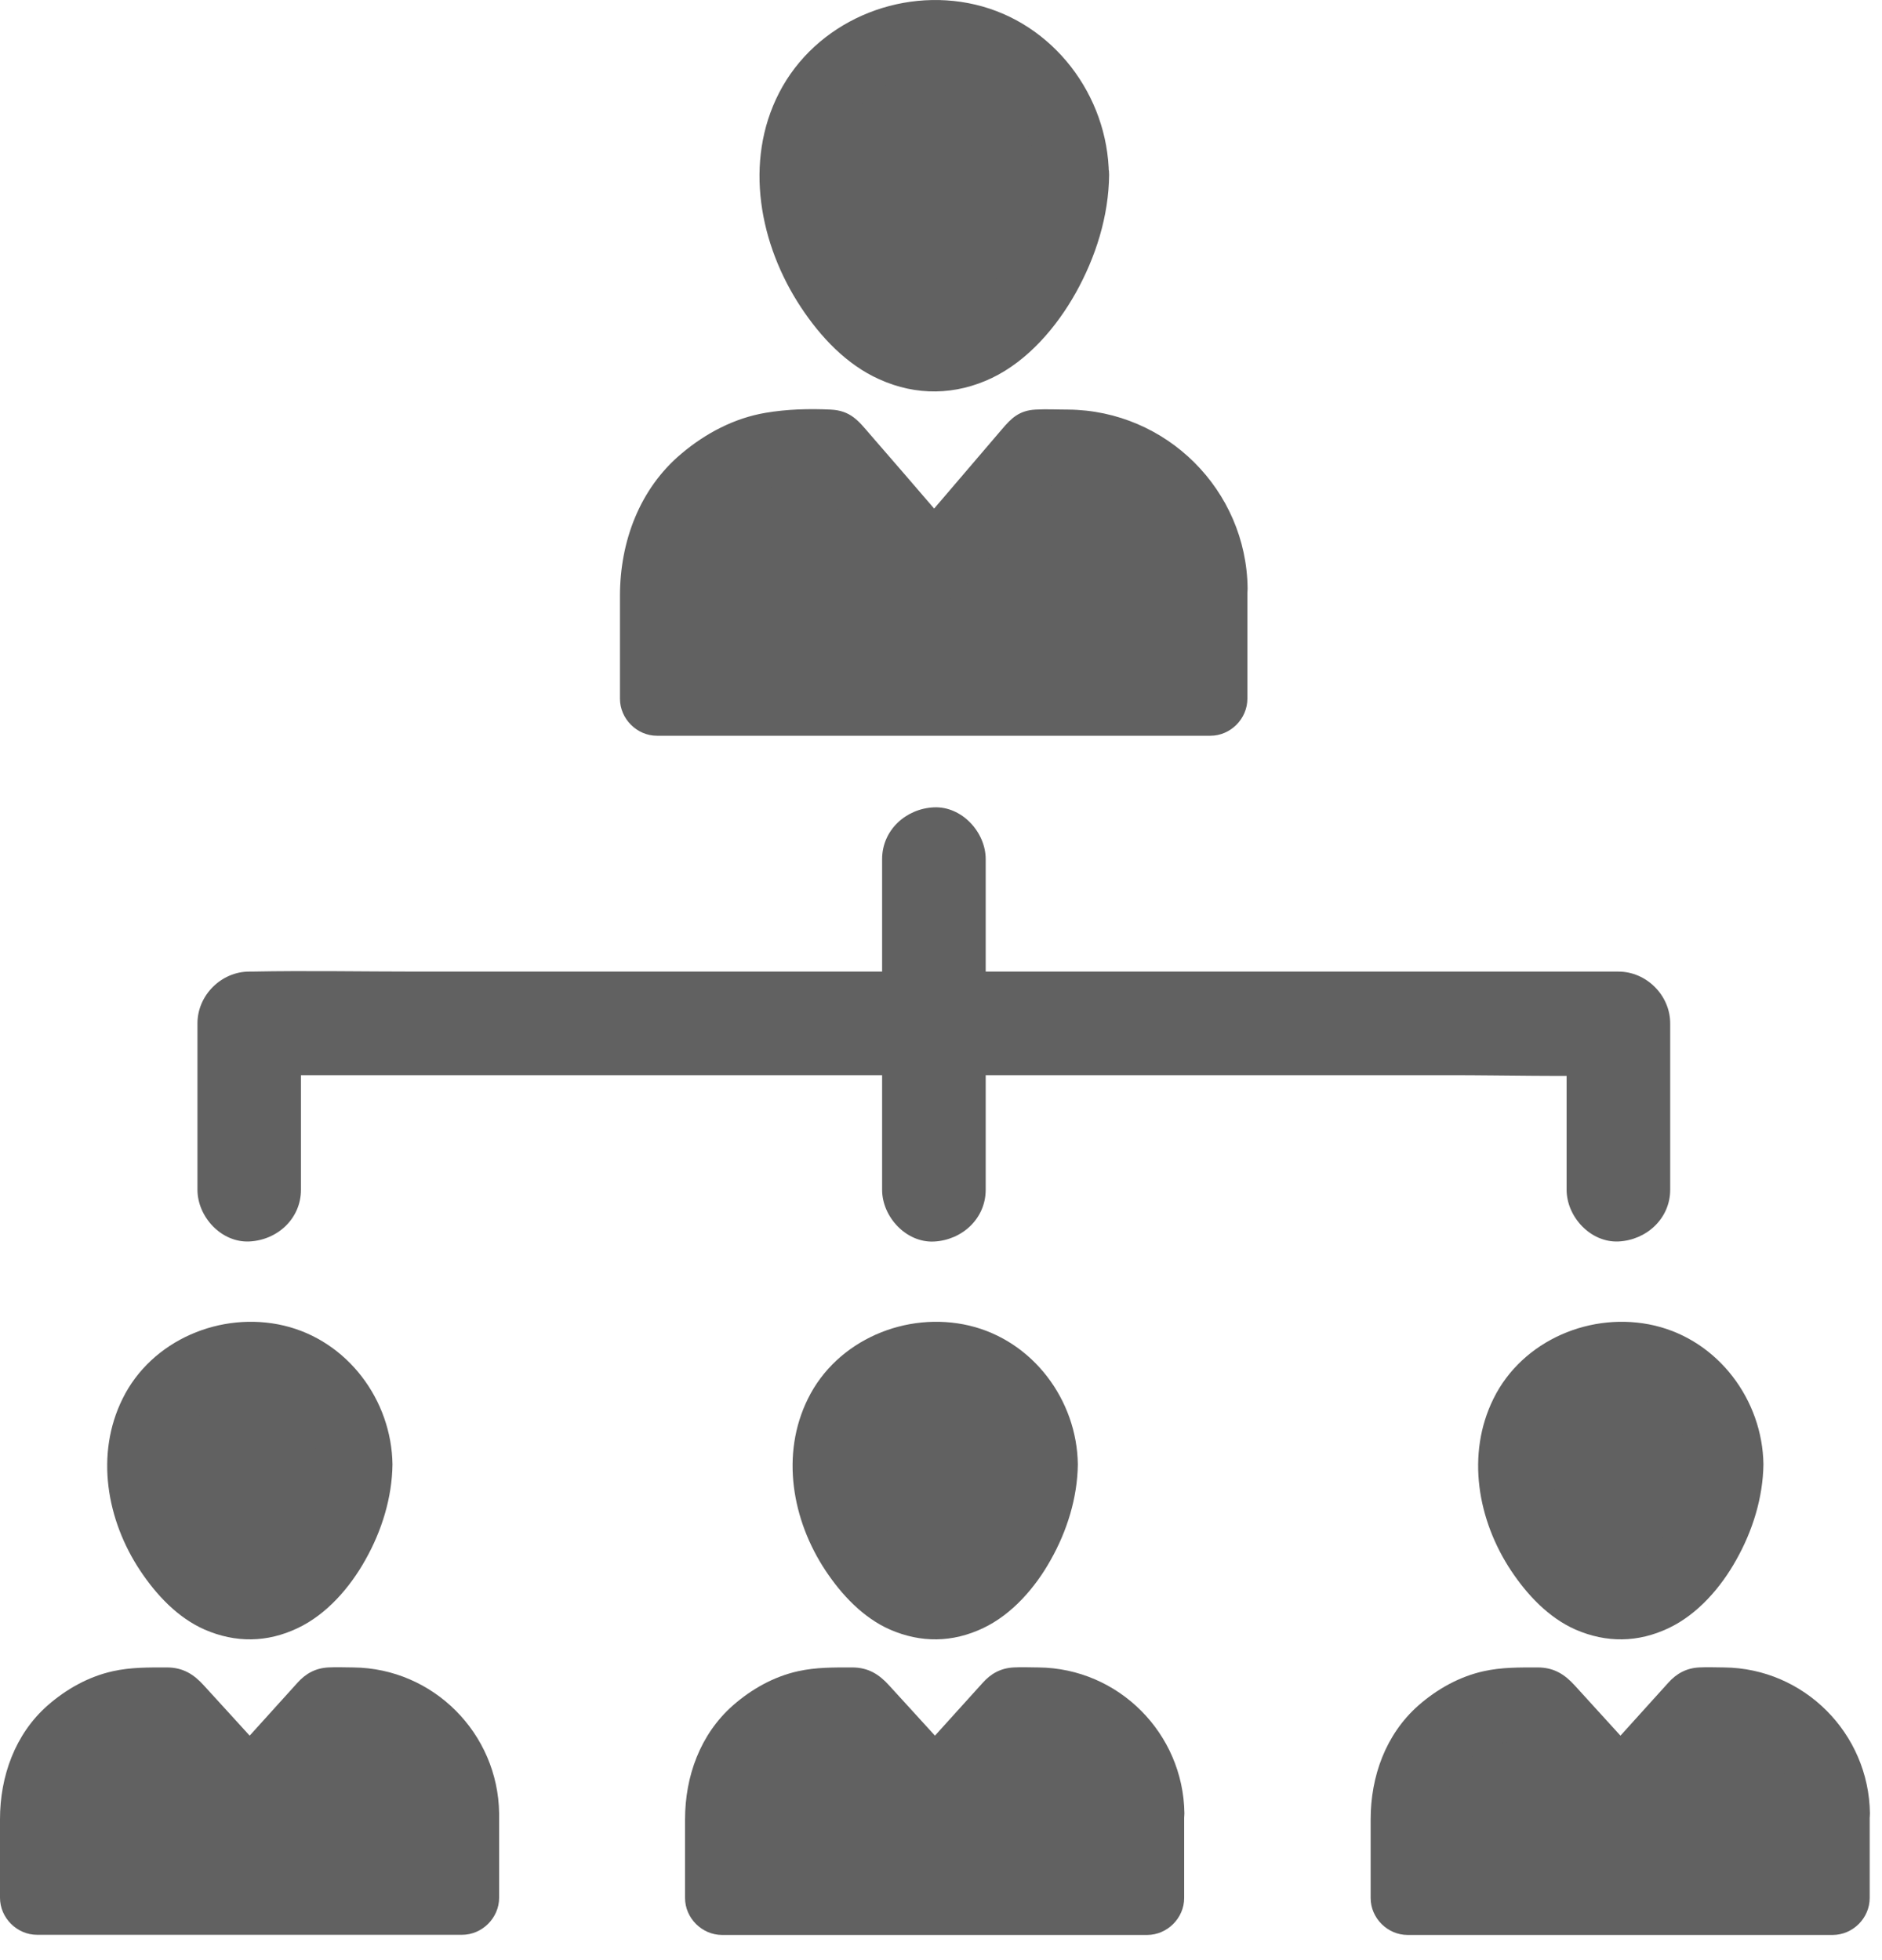 <svg width="24" height="25" viewBox="0 0 24 25" fill="none" xmlns="http://www.w3.org/2000/svg">
<path d="M13.67 2.229C13.67 3.202 12.883 4.531 11.91 4.531C10.937 4.531 10.149 3.2 10.149 2.229C10.149 1.256 10.937 0.469 11.91 0.469C12.88 0.466 13.67 1.256 13.67 2.229Z" fill="#616161"/>
<path d="M13.198 2.229C13.198 2.272 13.195 2.315 13.192 2.358C13.192 2.377 13.184 2.504 13.187 2.428C13.19 2.361 13.179 2.477 13.174 2.501C13.163 2.552 13.152 2.604 13.139 2.655C13.117 2.741 13.09 2.827 13.06 2.911C13.047 2.951 13.031 2.989 13.014 3.03C12.996 3.081 13.025 3.005 13.028 3C13.012 3.032 12.998 3.067 12.982 3.1C12.901 3.264 12.807 3.418 12.702 3.569C12.756 3.493 12.702 3.569 12.675 3.598C12.645 3.633 12.613 3.668 12.581 3.704C12.553 3.733 12.524 3.76 12.494 3.79C12.478 3.806 12.462 3.819 12.443 3.836C12.432 3.846 12.359 3.911 12.413 3.863C12.459 3.822 12.373 3.892 12.354 3.903C12.322 3.925 12.289 3.943 12.257 3.962C12.238 3.973 12.219 3.981 12.2 3.992C12.181 4.003 12.133 4.041 12.184 4.003C12.227 3.97 12.203 3.995 12.181 4.003C12.157 4.011 12.133 4.022 12.106 4.027C12.071 4.038 12.036 4.046 12.001 4.054C11.915 4.078 12.03 4.043 12.033 4.051C12.033 4.051 11.979 4.057 11.971 4.057C11.934 4.059 11.898 4.059 11.861 4.057C11.839 4.057 11.818 4.051 11.799 4.051C11.742 4.049 11.901 4.076 11.815 4.051C11.766 4.038 11.637 4.027 11.605 3.987C11.629 4.014 11.683 4.024 11.629 3.995C11.61 3.984 11.591 3.976 11.572 3.965C11.534 3.943 11.497 3.922 11.462 3.898C11.435 3.881 11.335 3.79 11.424 3.873C11.394 3.846 11.362 3.822 11.335 3.795C11.268 3.733 11.203 3.663 11.141 3.593C11.114 3.561 11.063 3.488 11.114 3.563C11.087 3.523 11.057 3.485 11.03 3.445C10.976 3.364 10.928 3.28 10.882 3.194C10.863 3.156 10.844 3.119 10.825 3.078C10.807 3.04 10.772 2.954 10.807 3.04C10.772 2.951 10.737 2.86 10.71 2.768C10.685 2.685 10.664 2.598 10.645 2.512C10.637 2.477 10.623 2.431 10.626 2.393C10.618 2.49 10.634 2.455 10.631 2.42C10.629 2.393 10.626 2.366 10.626 2.339C10.621 2.251 10.623 2.164 10.629 2.078C10.629 2.067 10.634 2.003 10.629 2.067C10.623 2.135 10.631 2.056 10.634 2.04C10.645 1.986 10.656 1.932 10.672 1.881C10.683 1.841 10.696 1.8 10.71 1.763C10.715 1.746 10.723 1.73 10.729 1.711C10.699 1.806 10.712 1.749 10.723 1.725C10.766 1.641 10.809 1.558 10.863 1.48C10.877 1.461 10.89 1.442 10.904 1.423C10.896 1.436 10.839 1.498 10.896 1.436C10.923 1.407 10.95 1.374 10.976 1.345C11.006 1.315 11.033 1.285 11.066 1.258C11.082 1.242 11.101 1.229 11.119 1.213C11.184 1.153 11.074 1.237 11.122 1.21C11.195 1.17 11.26 1.118 11.332 1.081L11.397 1.048C11.411 1.04 11.483 1.013 11.421 1.035C11.365 1.056 11.421 1.035 11.432 1.032C11.462 1.024 11.489 1.013 11.518 1.002C11.605 0.975 11.694 0.957 11.783 0.94C11.685 0.957 11.78 0.943 11.823 0.94C11.88 0.938 11.936 0.938 11.993 0.94C12.036 0.943 12.157 0.959 12.052 0.94C12.106 0.948 12.16 0.959 12.214 0.973C12.265 0.986 12.319 1 12.37 1.019C12.386 1.024 12.403 1.032 12.421 1.037C12.475 1.048 12.346 1 12.424 1.037C12.513 1.083 12.599 1.132 12.686 1.186C12.699 1.194 12.761 1.24 12.71 1.202C12.656 1.161 12.734 1.223 12.745 1.232C12.78 1.261 12.815 1.294 12.847 1.329C12.885 1.366 12.918 1.409 12.953 1.447C12.998 1.493 12.912 1.38 12.944 1.436C12.958 1.461 12.979 1.485 12.996 1.509C13.023 1.55 13.044 1.59 13.068 1.631C13.079 1.652 13.09 1.674 13.101 1.693C13.106 1.706 13.147 1.798 13.12 1.733C13.098 1.676 13.12 1.733 13.122 1.744C13.13 1.773 13.141 1.8 13.152 1.83C13.168 1.881 13.182 1.935 13.192 1.986C13.198 2.011 13.2 2.035 13.206 2.059C13.217 2.116 13.206 2.078 13.203 2.043C13.19 2.102 13.195 2.164 13.198 2.229C13.2 2.477 13.414 2.712 13.67 2.701C13.923 2.69 14.144 2.493 14.141 2.229C14.13 1.218 13.432 0.293 12.438 0.059C11.462 -0.17 10.4 0.283 9.936 1.183C9.483 2.062 9.685 3.121 10.216 3.922C10.464 4.297 10.796 4.652 11.214 4.838C11.685 5.051 12.184 5.043 12.651 4.82C13.109 4.599 13.473 4.173 13.718 3.736C13.974 3.278 14.139 2.755 14.144 2.229C14.147 1.981 13.926 1.746 13.672 1.757C13.411 1.768 13.2 1.962 13.198 2.229L13.198 2.229Z" fill="#616161"/>
<path d="M15.449 7.505V8.915H8.386V7.505C8.386 6.507 9.189 5.707 10.187 5.707H10.61L11.915 7.219L13.209 5.707H13.632C14.629 5.707 15.449 6.507 15.449 7.505H15.449Z" fill="#616161"/>
<path d="M14.966 7.505V8.912C15.123 8.756 15.282 8.597 15.438 8.44H13.05H9.246H8.381L8.852 8.912V7.567V7.507C8.852 7.48 8.852 7.456 8.855 7.429C8.855 7.405 8.858 7.381 8.861 7.354C8.863 7.327 8.89 7.219 8.861 7.332C8.885 7.238 8.898 7.144 8.931 7.052C8.941 7.017 8.995 6.904 8.949 6.998C8.976 6.944 9.001 6.893 9.03 6.839C9.055 6.798 9.079 6.758 9.106 6.72C9.119 6.701 9.133 6.683 9.146 6.664C9.09 6.747 9.122 6.693 9.138 6.677C9.211 6.599 9.281 6.523 9.362 6.453C9.424 6.397 9.362 6.453 9.348 6.461C9.367 6.448 9.386 6.435 9.405 6.421C9.443 6.394 9.483 6.37 9.524 6.346C9.569 6.319 9.623 6.3 9.667 6.273C9.72 6.238 9.591 6.297 9.653 6.278C9.683 6.27 9.71 6.257 9.737 6.249C9.793 6.23 9.853 6.213 9.909 6.2C9.933 6.195 9.958 6.189 9.982 6.187C10.101 6.16 9.88 6.192 10.004 6.181C10.076 6.176 10.149 6.173 10.222 6.17H10.613C10.502 6.125 10.392 6.079 10.278 6.033C10.713 6.537 11.149 7.041 11.583 7.545C11.742 7.729 12.093 7.729 12.249 7.545C12.68 7.041 13.112 6.537 13.543 6.033C13.432 6.079 13.322 6.125 13.209 6.17C13.349 6.17 13.489 6.168 13.632 6.17C13.707 6.17 13.78 6.176 13.856 6.184C13.735 6.17 13.848 6.187 13.875 6.192C13.91 6.2 13.945 6.208 13.98 6.216C14.05 6.235 14.117 6.259 14.185 6.286C14.077 6.243 14.177 6.286 14.201 6.297C14.239 6.316 14.274 6.335 14.309 6.356C14.338 6.375 14.368 6.394 14.398 6.413C14.408 6.421 14.503 6.491 14.449 6.448C14.395 6.405 14.487 6.48 14.495 6.488C14.522 6.513 14.546 6.537 14.57 6.561C14.594 6.585 14.619 6.612 14.643 6.637C14.651 6.647 14.726 6.739 14.683 6.683C14.64 6.629 14.71 6.723 14.718 6.734C14.737 6.763 14.756 6.793 14.775 6.823C14.794 6.852 14.81 6.885 14.826 6.917C14.832 6.931 14.886 7.036 14.856 6.974C14.826 6.912 14.872 7.02 14.877 7.033C14.888 7.068 14.899 7.1 14.91 7.135C14.921 7.17 14.929 7.206 14.937 7.241C14.94 7.254 14.966 7.375 14.95 7.305C14.937 7.235 14.956 7.356 14.956 7.373C14.966 7.418 14.966 7.462 14.966 7.505C14.969 7.753 15.182 7.987 15.438 7.977C15.692 7.966 15.913 7.769 15.91 7.505C15.896 6.251 14.875 5.235 13.621 5.224C13.484 5.224 13.344 5.216 13.206 5.224C12.996 5.235 12.896 5.335 12.777 5.475C12.556 5.734 12.335 5.992 12.114 6.251C11.936 6.459 11.758 6.666 11.581 6.874H12.246C12.012 6.602 11.777 6.329 11.543 6.057C11.392 5.882 11.241 5.709 11.09 5.534C10.947 5.367 10.845 5.235 10.591 5.224C10.319 5.211 10.033 5.219 9.764 5.265C9.365 5.332 8.998 5.526 8.691 5.785C8.154 6.235 7.906 6.912 7.906 7.599V8.912C7.906 9.168 8.122 9.384 8.378 9.384H10.766H14.57H15.435C15.692 9.384 15.907 9.168 15.907 8.912V7.505C15.907 7.257 15.692 7.022 15.435 7.033C15.182 7.047 14.966 7.241 14.966 7.505L14.966 7.505Z" fill="#616161"/>
<path d="M21.299 15.174V13.052C21.299 12.696 20.997 12.392 20.639 12.392H18.897H14.719H9.694H5.327C4.62 12.392 3.914 12.378 3.208 12.392H3.178C2.822 12.392 2.518 12.694 2.518 13.052V15.174C2.518 15.519 2.822 15.85 3.178 15.834C3.537 15.818 3.838 15.543 3.838 15.174V13.052C3.617 13.273 3.399 13.492 3.178 13.713H4.919H9.098H14.123H18.49C19.196 13.713 19.903 13.734 20.609 13.713H20.639C20.418 13.492 20.199 13.273 19.978 13.052V15.174C19.978 15.519 20.283 15.85 20.639 15.834C20.994 15.818 21.299 15.543 21.299 15.174Z" fill="#616161"/>
<path d="M12.57 15.174V11.486V10.958C12.57 10.613 12.265 10.281 11.909 10.297C11.551 10.314 11.249 10.589 11.249 10.958V14.646V15.174C11.249 15.519 11.554 15.851 11.909 15.835C12.268 15.818 12.57 15.543 12.57 15.174Z" fill="#616161"/>
<path d="M4.534 18.678C4.534 19.425 3.927 20.447 3.18 20.447C2.434 20.447 1.827 19.425 1.827 18.678C1.827 17.931 2.434 17.325 3.18 17.325C3.927 17.325 4.534 17.931 4.534 18.678Z" fill="#616161"/>
<path d="M4.062 18.678C4.062 18.711 4.062 18.743 4.059 18.775C4.056 18.81 4.07 18.905 4.062 18.781C4.064 18.832 4.04 18.897 4.029 18.948C4.013 19.018 3.992 19.085 3.97 19.153C3.959 19.188 3.943 19.22 3.932 19.255C3.97 19.145 3.932 19.255 3.921 19.277C3.865 19.398 3.795 19.509 3.719 19.622C3.655 19.722 3.784 19.552 3.706 19.641C3.682 19.668 3.66 19.695 3.636 19.719C3.59 19.77 3.536 19.813 3.487 19.859C3.576 19.778 3.498 19.851 3.477 19.864C3.45 19.883 3.423 19.899 3.393 19.916C3.38 19.924 3.32 19.964 3.307 19.959C3.304 19.959 3.42 19.921 3.331 19.945C3.301 19.953 3.269 19.962 3.242 19.97C3.142 20.002 3.35 19.97 3.245 19.972C3.212 19.972 3.183 19.975 3.15 19.975C3.14 19.975 3.129 19.975 3.118 19.972C3.067 19.967 3.078 19.97 3.15 19.978C3.15 19.978 3.067 19.956 3.059 19.956C3.048 19.953 3.04 19.951 3.029 19.945C2.981 19.926 2.989 19.932 3.053 19.959C3.024 19.964 2.94 19.899 2.913 19.883C2.886 19.864 2.859 19.846 2.832 19.827C2.932 19.899 2.843 19.832 2.824 19.813C2.773 19.767 2.725 19.716 2.679 19.665C2.665 19.649 2.595 19.554 2.663 19.649C2.641 19.619 2.619 19.59 2.601 19.56C2.568 19.509 2.536 19.457 2.506 19.404C2.471 19.339 2.439 19.274 2.409 19.207C2.452 19.304 2.42 19.228 2.409 19.201C2.396 19.161 2.382 19.123 2.369 19.083C2.347 19.015 2.331 18.948 2.317 18.878C2.312 18.851 2.309 18.821 2.301 18.794C2.285 18.727 2.309 18.913 2.304 18.805C2.301 18.738 2.296 18.67 2.301 18.6C2.301 18.595 2.317 18.473 2.304 18.552C2.293 18.624 2.32 18.484 2.323 18.471C2.331 18.436 2.342 18.401 2.353 18.366C2.361 18.341 2.412 18.239 2.358 18.347C2.385 18.293 2.412 18.242 2.441 18.19C2.46 18.161 2.482 18.131 2.501 18.104C2.431 18.201 2.501 18.107 2.517 18.091C2.533 18.075 2.549 18.056 2.565 18.039C2.584 18.023 2.703 17.926 2.603 17.999C2.66 17.956 2.719 17.918 2.781 17.886L2.846 17.853C2.741 17.907 2.843 17.856 2.865 17.848C2.935 17.824 3.005 17.813 3.075 17.794C2.978 17.818 3.032 17.799 3.059 17.797C3.11 17.794 3.159 17.791 3.21 17.791C3.248 17.791 3.285 17.797 3.323 17.799C3.199 17.789 3.331 17.805 3.361 17.81C3.39 17.818 3.42 17.824 3.447 17.834C3.474 17.843 3.611 17.907 3.501 17.851C3.566 17.883 3.628 17.915 3.687 17.956C3.708 17.969 3.789 18.045 3.703 17.967C3.738 17.999 3.773 18.029 3.806 18.061C3.83 18.085 3.851 18.112 3.876 18.139C3.824 18.083 3.857 18.115 3.886 18.155C3.905 18.185 3.924 18.215 3.943 18.247C3.956 18.269 4.018 18.411 3.973 18.296C4 18.363 4.021 18.43 4.037 18.503C4.043 18.527 4.056 18.646 4.045 18.522C4.056 18.579 4.059 18.627 4.062 18.678C4.064 18.924 4.277 19.161 4.533 19.15C4.787 19.139 5.008 18.942 5.005 18.678C4.994 17.856 4.431 17.099 3.62 16.907C2.819 16.718 1.932 17.09 1.563 17.84C1.212 18.549 1.36 19.39 1.789 20.034C1.994 20.342 2.266 20.633 2.609 20.784C3.005 20.956 3.407 20.951 3.797 20.765C4.167 20.59 4.463 20.247 4.66 19.894C4.868 19.525 5 19.102 5.005 18.676C5.008 18.428 4.787 18.193 4.533 18.204C4.275 18.217 4.064 18.414 4.062 18.678L4.062 18.678Z" fill="#616161"/>
<path d="M5.879 23.127V24.2H0.461V23.127C0.461 22.361 1.094 21.746 1.86 21.746H2.184L3.186 22.843L4.181 21.746H4.505C5.27 21.746 5.879 22.358 5.879 23.127H5.879Z" fill="#616161"/>
<path d="M5.421 23.127V24.208C5.577 24.051 5.736 23.892 5.893 23.736H4.057H1.146H0.472L0.943 24.208V23.183V23.129V23.089C0.943 23.07 0.946 23.051 0.946 23.032C0.946 23.019 0.957 22.938 0.946 23.003C0.938 23.07 0.96 22.941 0.965 22.922C0.973 22.887 0.984 22.852 0.995 22.819C1.008 22.776 1.035 22.725 0.997 22.8C1.019 22.757 1.038 22.717 1.062 22.674C1.081 22.644 1.1 22.614 1.119 22.585C1.164 22.509 1.07 22.633 1.129 22.569C1.183 22.507 1.24 22.45 1.302 22.396C1.367 22.337 1.243 22.431 1.318 22.385C1.348 22.366 1.377 22.348 1.407 22.329C1.442 22.307 1.483 22.294 1.518 22.272C1.563 22.245 1.491 22.283 1.485 22.285C1.507 22.277 1.531 22.269 1.553 22.261C1.598 22.245 1.644 22.234 1.693 22.224C1.712 22.221 1.728 22.218 1.747 22.213C1.811 22.197 1.663 22.218 1.731 22.215C1.787 22.213 1.841 22.21 1.898 22.21H2.186C2.076 22.164 1.965 22.118 1.852 22.073C2.186 22.439 2.52 22.803 2.855 23.17C3.019 23.35 3.356 23.353 3.521 23.17C3.852 22.803 4.184 22.439 4.515 22.073C4.405 22.118 4.294 22.164 4.181 22.21H4.505C4.556 22.21 4.604 22.215 4.655 22.218C4.545 22.21 4.688 22.226 4.728 22.237C4.779 22.25 4.831 22.269 4.882 22.285C4.782 22.256 4.858 22.275 4.882 22.288C4.909 22.302 4.933 22.315 4.96 22.329C4.982 22.339 5.001 22.353 5.019 22.366C5.03 22.375 5.116 22.428 5.057 22.391C5.006 22.356 5.068 22.399 5.079 22.41C5.1 22.428 5.122 22.447 5.143 22.469C5.181 22.507 5.214 22.547 5.249 22.585C5.292 22.628 5.192 22.496 5.249 22.587C5.262 22.606 5.276 22.625 5.286 22.647C5.316 22.698 5.343 22.749 5.367 22.803C5.319 22.703 5.375 22.838 5.386 22.876C5.402 22.927 5.41 22.981 5.421 23.035C5.413 23 5.416 22.959 5.418 23.019C5.418 23.051 5.421 23.089 5.421 23.127C5.424 23.372 5.637 23.609 5.893 23.598C6.146 23.588 6.367 23.391 6.365 23.127C6.351 22.108 5.526 21.277 4.505 21.267C4.399 21.267 4.294 21.261 4.189 21.267C4.025 21.275 3.898 21.345 3.793 21.463C3.623 21.649 3.456 21.838 3.286 22.024C3.14 22.183 2.998 22.345 2.852 22.504H3.518C3.324 22.291 3.13 22.078 2.936 21.865C2.825 21.744 2.715 21.622 2.601 21.498C2.472 21.355 2.334 21.267 2.127 21.267C1.895 21.267 1.669 21.264 1.44 21.315C1.13 21.383 0.844 21.544 0.607 21.752C0.191 22.118 0 22.658 0 23.202V24.205C0 24.461 0.216 24.677 0.472 24.677H2.308H5.219H5.893C6.149 24.677 6.365 24.461 6.365 24.205V23.124C6.365 22.876 6.149 22.641 5.893 22.652C5.637 22.666 5.421 22.863 5.421 23.127L5.421 23.127Z" fill="#616161"/>
<path d="M13.274 18.678C13.274 19.425 12.667 20.447 11.921 20.447C11.174 20.447 10.567 19.425 10.567 18.678C10.567 17.931 11.174 17.325 11.921 17.325C12.67 17.325 13.274 17.931 13.274 18.678Z" fill="#616161"/>
<path d="M12.802 18.678C12.802 18.711 12.802 18.743 12.799 18.775C12.796 18.81 12.81 18.905 12.802 18.781C12.805 18.832 12.78 18.897 12.77 18.948C12.753 19.018 12.732 19.085 12.71 19.153C12.699 19.188 12.683 19.22 12.672 19.255C12.71 19.145 12.672 19.255 12.662 19.277C12.605 19.398 12.535 19.509 12.46 19.622C12.395 19.722 12.524 19.552 12.446 19.641C12.422 19.668 12.4 19.695 12.376 19.719C12.33 19.77 12.276 19.813 12.228 19.859C12.317 19.778 12.239 19.851 12.217 19.864C12.19 19.883 12.163 19.899 12.133 19.916C12.12 19.924 12.06 19.964 12.047 19.959C12.044 19.959 12.16 19.921 12.071 19.945C12.042 19.953 12.009 19.962 11.982 19.97C11.883 20.002 12.09 19.97 11.985 19.972C11.953 19.972 11.923 19.975 11.891 19.975C11.88 19.975 11.869 19.975 11.858 19.972C11.807 19.967 11.818 19.97 11.891 19.978C11.891 19.978 11.807 19.956 11.799 19.956C11.788 19.953 11.78 19.951 11.769 19.945C11.721 19.926 11.729 19.932 11.794 19.959C11.764 19.964 11.68 19.899 11.653 19.883C11.627 19.864 11.6 19.846 11.573 19.827C11.672 19.899 11.583 19.832 11.565 19.813C11.513 19.767 11.465 19.716 11.419 19.665C11.405 19.649 11.335 19.554 11.403 19.649C11.381 19.619 11.36 19.59 11.341 19.56C11.308 19.509 11.276 19.457 11.246 19.404C11.211 19.339 11.179 19.274 11.149 19.207C11.193 19.304 11.16 19.228 11.149 19.201C11.136 19.161 11.122 19.123 11.109 19.083C11.087 19.015 11.071 18.948 11.058 18.878C11.052 18.851 11.05 18.821 11.041 18.794C11.025 18.727 11.05 18.913 11.044 18.805C11.041 18.738 11.036 18.67 11.041 18.6C11.041 18.595 11.058 18.473 11.044 18.552C11.033 18.624 11.06 18.484 11.063 18.471C11.071 18.436 11.082 18.401 11.093 18.366C11.101 18.341 11.152 18.239 11.098 18.347C11.125 18.293 11.152 18.242 11.182 18.19C11.201 18.161 11.222 18.131 11.241 18.104C11.171 18.201 11.241 18.107 11.257 18.091C11.273 18.075 11.29 18.056 11.306 18.039C11.325 18.023 11.443 17.926 11.344 17.999C11.4 17.956 11.459 17.918 11.521 17.886L11.586 17.853C11.481 17.907 11.583 17.856 11.605 17.848C11.675 17.824 11.745 17.813 11.815 17.794C11.718 17.818 11.772 17.799 11.799 17.797C11.85 17.794 11.899 17.791 11.95 17.791C11.988 17.791 12.025 17.797 12.063 17.799C11.939 17.789 12.071 17.805 12.101 17.81C12.131 17.818 12.16 17.824 12.187 17.834C12.214 17.843 12.352 17.907 12.241 17.851C12.306 17.883 12.368 17.915 12.427 17.956C12.449 17.969 12.53 18.045 12.443 17.967C12.478 17.999 12.513 18.029 12.546 18.061C12.57 18.085 12.592 18.112 12.616 18.139C12.565 18.083 12.597 18.115 12.627 18.155C12.646 18.185 12.664 18.215 12.683 18.247C12.697 18.269 12.759 18.411 12.713 18.296C12.74 18.363 12.761 18.43 12.778 18.503C12.783 18.527 12.796 18.646 12.786 18.522C12.799 18.579 12.802 18.627 12.802 18.678C12.805 18.924 13.018 19.161 13.274 19.15C13.527 19.139 13.748 18.942 13.745 18.678C13.735 17.856 13.171 17.099 12.36 16.907C11.559 16.718 10.672 17.09 10.303 17.84C9.952 18.549 10.101 19.39 10.529 20.034C10.734 20.342 11.007 20.633 11.349 20.784C11.745 20.956 12.147 20.951 12.538 20.765C12.907 20.59 13.204 20.247 13.4 19.894C13.608 19.525 13.74 19.102 13.745 18.676C13.748 18.428 13.527 18.193 13.274 18.204C13.015 18.217 12.805 18.414 12.802 18.678Z" fill="#616161"/>
<path d="M14.64 23.127V24.2H9.222V23.127C9.222 22.361 9.834 21.746 10.602 21.746H10.925L11.928 22.843L12.923 21.746H13.246C14.012 21.746 14.64 22.358 14.64 23.127H14.64Z" fill="#616161"/>
<path d="M14.16 23.127V24.208C14.316 24.051 14.475 23.892 14.632 23.736H12.796H9.885H9.211C9.367 23.892 9.526 24.051 9.682 24.208V23.183V23.129V23.089C9.682 23.07 9.685 23.051 9.685 23.032C9.685 23.019 9.696 22.938 9.685 23.003C9.677 23.07 9.699 22.941 9.704 22.922C9.712 22.887 9.723 22.852 9.734 22.819C9.747 22.776 9.774 22.725 9.736 22.8C9.758 22.757 9.777 22.717 9.801 22.674C9.82 22.644 9.839 22.614 9.858 22.585C9.903 22.509 9.809 22.633 9.868 22.569C9.922 22.507 9.979 22.45 10.041 22.396C10.106 22.337 9.982 22.431 10.057 22.385C10.087 22.366 10.116 22.348 10.146 22.329C10.181 22.307 10.222 22.294 10.257 22.272C10.302 22.245 10.23 22.283 10.224 22.285C10.246 22.277 10.27 22.269 10.292 22.261C10.337 22.245 10.383 22.234 10.432 22.224C10.451 22.221 10.467 22.218 10.486 22.213C10.55 22.197 10.402 22.218 10.47 22.215C10.526 22.213 10.58 22.21 10.637 22.21H10.925C10.815 22.164 10.704 22.118 10.591 22.073C10.925 22.439 11.259 22.803 11.594 23.17C11.758 23.35 12.095 23.353 12.26 23.17C12.591 22.803 12.923 22.439 13.254 22.073C13.144 22.118 13.033 22.164 12.92 22.21H13.243C13.295 22.21 13.343 22.215 13.395 22.218C13.284 22.21 13.427 22.226 13.467 22.237C13.518 22.25 13.57 22.269 13.621 22.285C13.521 22.256 13.597 22.275 13.621 22.288C13.648 22.302 13.672 22.315 13.699 22.329C13.721 22.339 13.739 22.353 13.758 22.366C13.769 22.375 13.855 22.428 13.796 22.391C13.745 22.356 13.807 22.399 13.818 22.41C13.839 22.428 13.861 22.447 13.882 22.469C13.92 22.507 13.953 22.547 13.988 22.585C14.031 22.628 13.931 22.496 13.988 22.587C14.001 22.606 14.014 22.625 14.025 22.647C14.055 22.698 14.082 22.749 14.106 22.803C14.058 22.703 14.114 22.838 14.125 22.876C14.141 22.927 14.149 22.981 14.16 23.035C14.152 23 14.155 22.959 14.157 23.019C14.157 23.051 14.16 23.089 14.16 23.127C14.163 23.372 14.376 23.609 14.632 23.598C14.885 23.588 15.106 23.391 15.104 23.127C15.09 22.108 14.265 21.277 13.243 21.267C13.138 21.267 13.033 21.261 12.928 21.267C12.764 21.275 12.637 21.345 12.532 21.463C12.362 21.649 12.195 21.838 12.025 22.024C11.88 22.183 11.737 22.345 11.591 22.504H12.257C12.063 22.291 11.869 22.078 11.675 21.865C11.564 21.744 11.454 21.622 11.34 21.498C11.211 21.355 11.073 21.267 10.866 21.267C10.634 21.267 10.408 21.264 10.178 21.315C9.868 21.383 9.583 21.544 9.346 21.752C8.928 22.121 8.736 22.658 8.736 23.205V24.208C8.736 24.464 8.952 24.679 9.208 24.679H11.044H13.955H14.629C14.885 24.679 15.101 24.464 15.101 24.208V23.127C15.101 22.879 14.885 22.644 14.629 22.655C14.379 22.666 14.16 22.863 14.16 23.127L14.16 23.127Z" fill="#616161"/>
<path d="M22.016 18.678C22.016 19.425 21.41 20.447 20.663 20.447C19.916 20.447 19.31 19.425 19.31 18.678C19.31 17.931 19.916 17.325 20.663 17.325C21.41 17.325 22.016 17.931 22.016 18.678Z" fill="#616161"/>
<path d="M21.544 18.678C21.544 18.711 21.544 18.743 21.541 18.775C21.539 18.81 21.552 18.905 21.544 18.781C21.547 18.832 21.523 18.897 21.512 18.948C21.495 19.018 21.474 19.085 21.452 19.153C21.442 19.188 21.425 19.22 21.415 19.255C21.452 19.145 21.415 19.255 21.404 19.277C21.347 19.398 21.277 19.509 21.202 19.622C21.137 19.722 21.266 19.552 21.188 19.641C21.164 19.668 21.142 19.695 21.118 19.719C21.072 19.77 21.018 19.813 20.97 19.859C21.059 19.778 20.981 19.851 20.959 19.864C20.932 19.883 20.905 19.899 20.875 19.916C20.862 19.924 20.803 19.964 20.789 19.959C20.787 19.959 20.902 19.921 20.814 19.945C20.784 19.953 20.752 19.962 20.724 19.97C20.625 20.002 20.832 19.97 20.727 19.972C20.695 19.972 20.665 19.975 20.633 19.975C20.622 19.975 20.611 19.975 20.601 19.972C20.549 19.967 20.56 19.97 20.633 19.978C20.633 19.978 20.549 19.956 20.541 19.956C20.53 19.953 20.522 19.951 20.512 19.945C20.463 19.926 20.471 19.932 20.536 19.959C20.506 19.964 20.423 19.899 20.396 19.883C20.369 19.864 20.342 19.846 20.315 19.827C20.415 19.899 20.326 19.832 20.307 19.813C20.256 19.767 20.207 19.716 20.161 19.665C20.148 19.649 20.078 19.554 20.145 19.649C20.123 19.619 20.102 19.59 20.083 19.56C20.051 19.509 20.018 19.457 19.989 19.404C19.954 19.339 19.921 19.274 19.892 19.207C19.935 19.304 19.902 19.228 19.892 19.201C19.878 19.161 19.865 19.123 19.851 19.083C19.83 19.015 19.813 18.948 19.8 18.878C19.794 18.851 19.792 18.821 19.784 18.794C19.767 18.727 19.792 18.913 19.786 18.805C19.784 18.738 19.778 18.67 19.784 18.6C19.784 18.595 19.8 18.473 19.786 18.552C19.776 18.624 19.803 18.484 19.805 18.471C19.813 18.436 19.824 18.401 19.835 18.366C19.843 18.341 19.894 18.239 19.84 18.347C19.867 18.293 19.894 18.242 19.924 18.19C19.943 18.161 19.964 18.131 19.983 18.104C19.913 18.201 19.983 18.107 19.999 18.091C20.016 18.075 20.032 18.056 20.048 18.039C20.067 18.023 20.185 17.926 20.086 17.999C20.142 17.956 20.202 17.918 20.264 17.886L20.328 17.853C20.223 17.907 20.326 17.856 20.347 17.848C20.417 17.824 20.487 17.813 20.557 17.794C20.46 17.818 20.514 17.799 20.541 17.797C20.592 17.794 20.641 17.791 20.692 17.791C20.73 17.791 20.768 17.797 20.805 17.799C20.681 17.789 20.814 17.805 20.843 17.81C20.873 17.818 20.902 17.824 20.929 17.834C20.956 17.843 21.094 17.907 20.983 17.851C21.048 17.883 21.11 17.915 21.169 17.956C21.191 17.969 21.272 18.045 21.186 17.967C21.221 17.999 21.256 18.029 21.288 18.061C21.312 18.085 21.334 18.112 21.358 18.139C21.307 18.083 21.339 18.115 21.369 18.155C21.388 18.185 21.407 18.215 21.425 18.247C21.439 18.269 21.501 18.411 21.455 18.296C21.482 18.363 21.504 18.43 21.52 18.503C21.525 18.527 21.539 18.646 21.528 18.522C21.539 18.579 21.544 18.627 21.544 18.678C21.547 18.924 21.76 19.161 22.016 19.15C22.269 19.139 22.49 18.942 22.488 18.678C22.477 17.856 21.913 17.099 21.102 16.907C20.301 16.718 19.414 17.09 19.045 17.84C18.695 18.549 18.843 19.39 19.271 20.034C19.476 20.342 19.749 20.633 20.091 20.784C20.487 20.956 20.889 20.951 21.28 20.765C21.649 20.59 21.946 20.247 22.142 19.894C22.35 19.525 22.482 19.102 22.488 18.676C22.49 18.428 22.269 18.193 22.016 18.204C21.757 18.217 21.547 18.414 21.544 18.678L21.544 18.678Z" fill="#616161"/>
<path d="M23.374 23.127V24.2H17.956V23.127C17.956 22.361 18.576 21.746 19.342 21.746H19.665L20.668 22.843L21.663 21.746H21.986C22.752 21.746 23.375 22.358 23.375 23.127H23.374Z" fill="#616161"/>
<path d="M22.902 23.127V24.208L23.374 23.736H21.538H18.627H17.953C18.109 23.892 18.268 24.051 18.425 24.208V23.183V23.129V23.089C18.425 23.07 18.427 23.051 18.427 23.032C18.427 23.019 18.438 22.938 18.427 23.003C18.419 23.07 18.441 22.941 18.446 22.922C18.454 22.887 18.465 22.852 18.476 22.819C18.489 22.776 18.516 22.725 18.479 22.8C18.5 22.757 18.519 22.717 18.543 22.674C18.562 22.644 18.581 22.614 18.6 22.585C18.646 22.509 18.551 22.633 18.611 22.569C18.665 22.507 18.721 22.45 18.783 22.396C18.848 22.337 18.724 22.431 18.799 22.385C18.829 22.366 18.859 22.348 18.888 22.329C18.923 22.307 18.964 22.294 18.999 22.272C19.045 22.245 18.972 22.283 18.966 22.285C18.988 22.277 19.012 22.269 19.034 22.261C19.08 22.245 19.125 22.234 19.174 22.224C19.193 22.221 19.209 22.218 19.228 22.213C19.293 22.197 19.144 22.218 19.212 22.215C19.268 22.213 19.322 22.21 19.379 22.21H19.667C19.557 22.164 19.446 22.118 19.333 22.073C19.667 22.439 20.002 22.803 20.336 23.17C20.5 23.35 20.837 23.353 21.002 23.17C21.333 22.803 21.665 22.439 21.997 22.073C21.886 22.118 21.775 22.164 21.662 22.21H21.986C22.037 22.21 22.085 22.215 22.137 22.218C22.026 22.21 22.169 22.226 22.209 22.237C22.261 22.25 22.312 22.269 22.363 22.285C22.263 22.256 22.339 22.275 22.363 22.288C22.39 22.302 22.414 22.315 22.441 22.329C22.463 22.339 22.482 22.353 22.501 22.366C22.511 22.375 22.598 22.428 22.538 22.391C22.487 22.356 22.549 22.399 22.56 22.41C22.581 22.428 22.603 22.447 22.625 22.469C22.662 22.507 22.695 22.547 22.73 22.585C22.773 22.628 22.673 22.496 22.73 22.587C22.743 22.606 22.757 22.625 22.767 22.647C22.797 22.698 22.824 22.749 22.848 22.803C22.8 22.703 22.856 22.838 22.867 22.876C22.883 22.927 22.892 22.981 22.902 23.035C22.894 23 22.897 22.959 22.9 23.019C22.9 23.051 22.902 23.089 22.902 23.127C22.905 23.372 23.118 23.609 23.374 23.598C23.627 23.588 23.849 23.391 23.846 23.127C23.832 22.108 23.007 21.277 21.986 21.267C21.881 21.267 21.776 21.261 21.67 21.267C21.506 21.275 21.379 21.345 21.274 21.463C21.104 21.649 20.937 21.838 20.767 22.024C20.622 22.183 20.479 22.345 20.333 22.504H20.999C20.805 22.291 20.611 22.078 20.417 21.865C20.306 21.744 20.196 21.622 20.083 21.498C19.953 21.355 19.816 21.267 19.608 21.267C19.376 21.267 19.15 21.264 18.921 21.315C18.611 21.383 18.325 21.544 18.088 21.752C17.67 22.121 17.479 22.658 17.479 23.205V24.208C17.479 24.464 17.694 24.679 17.95 24.679H19.786H22.698H23.371C23.628 24.679 23.843 24.464 23.843 24.208V23.127C23.843 22.879 23.628 22.644 23.371 22.655C23.118 22.666 22.902 22.863 22.902 23.127L22.902 23.127Z" fill="#616161"/>
</svg>
